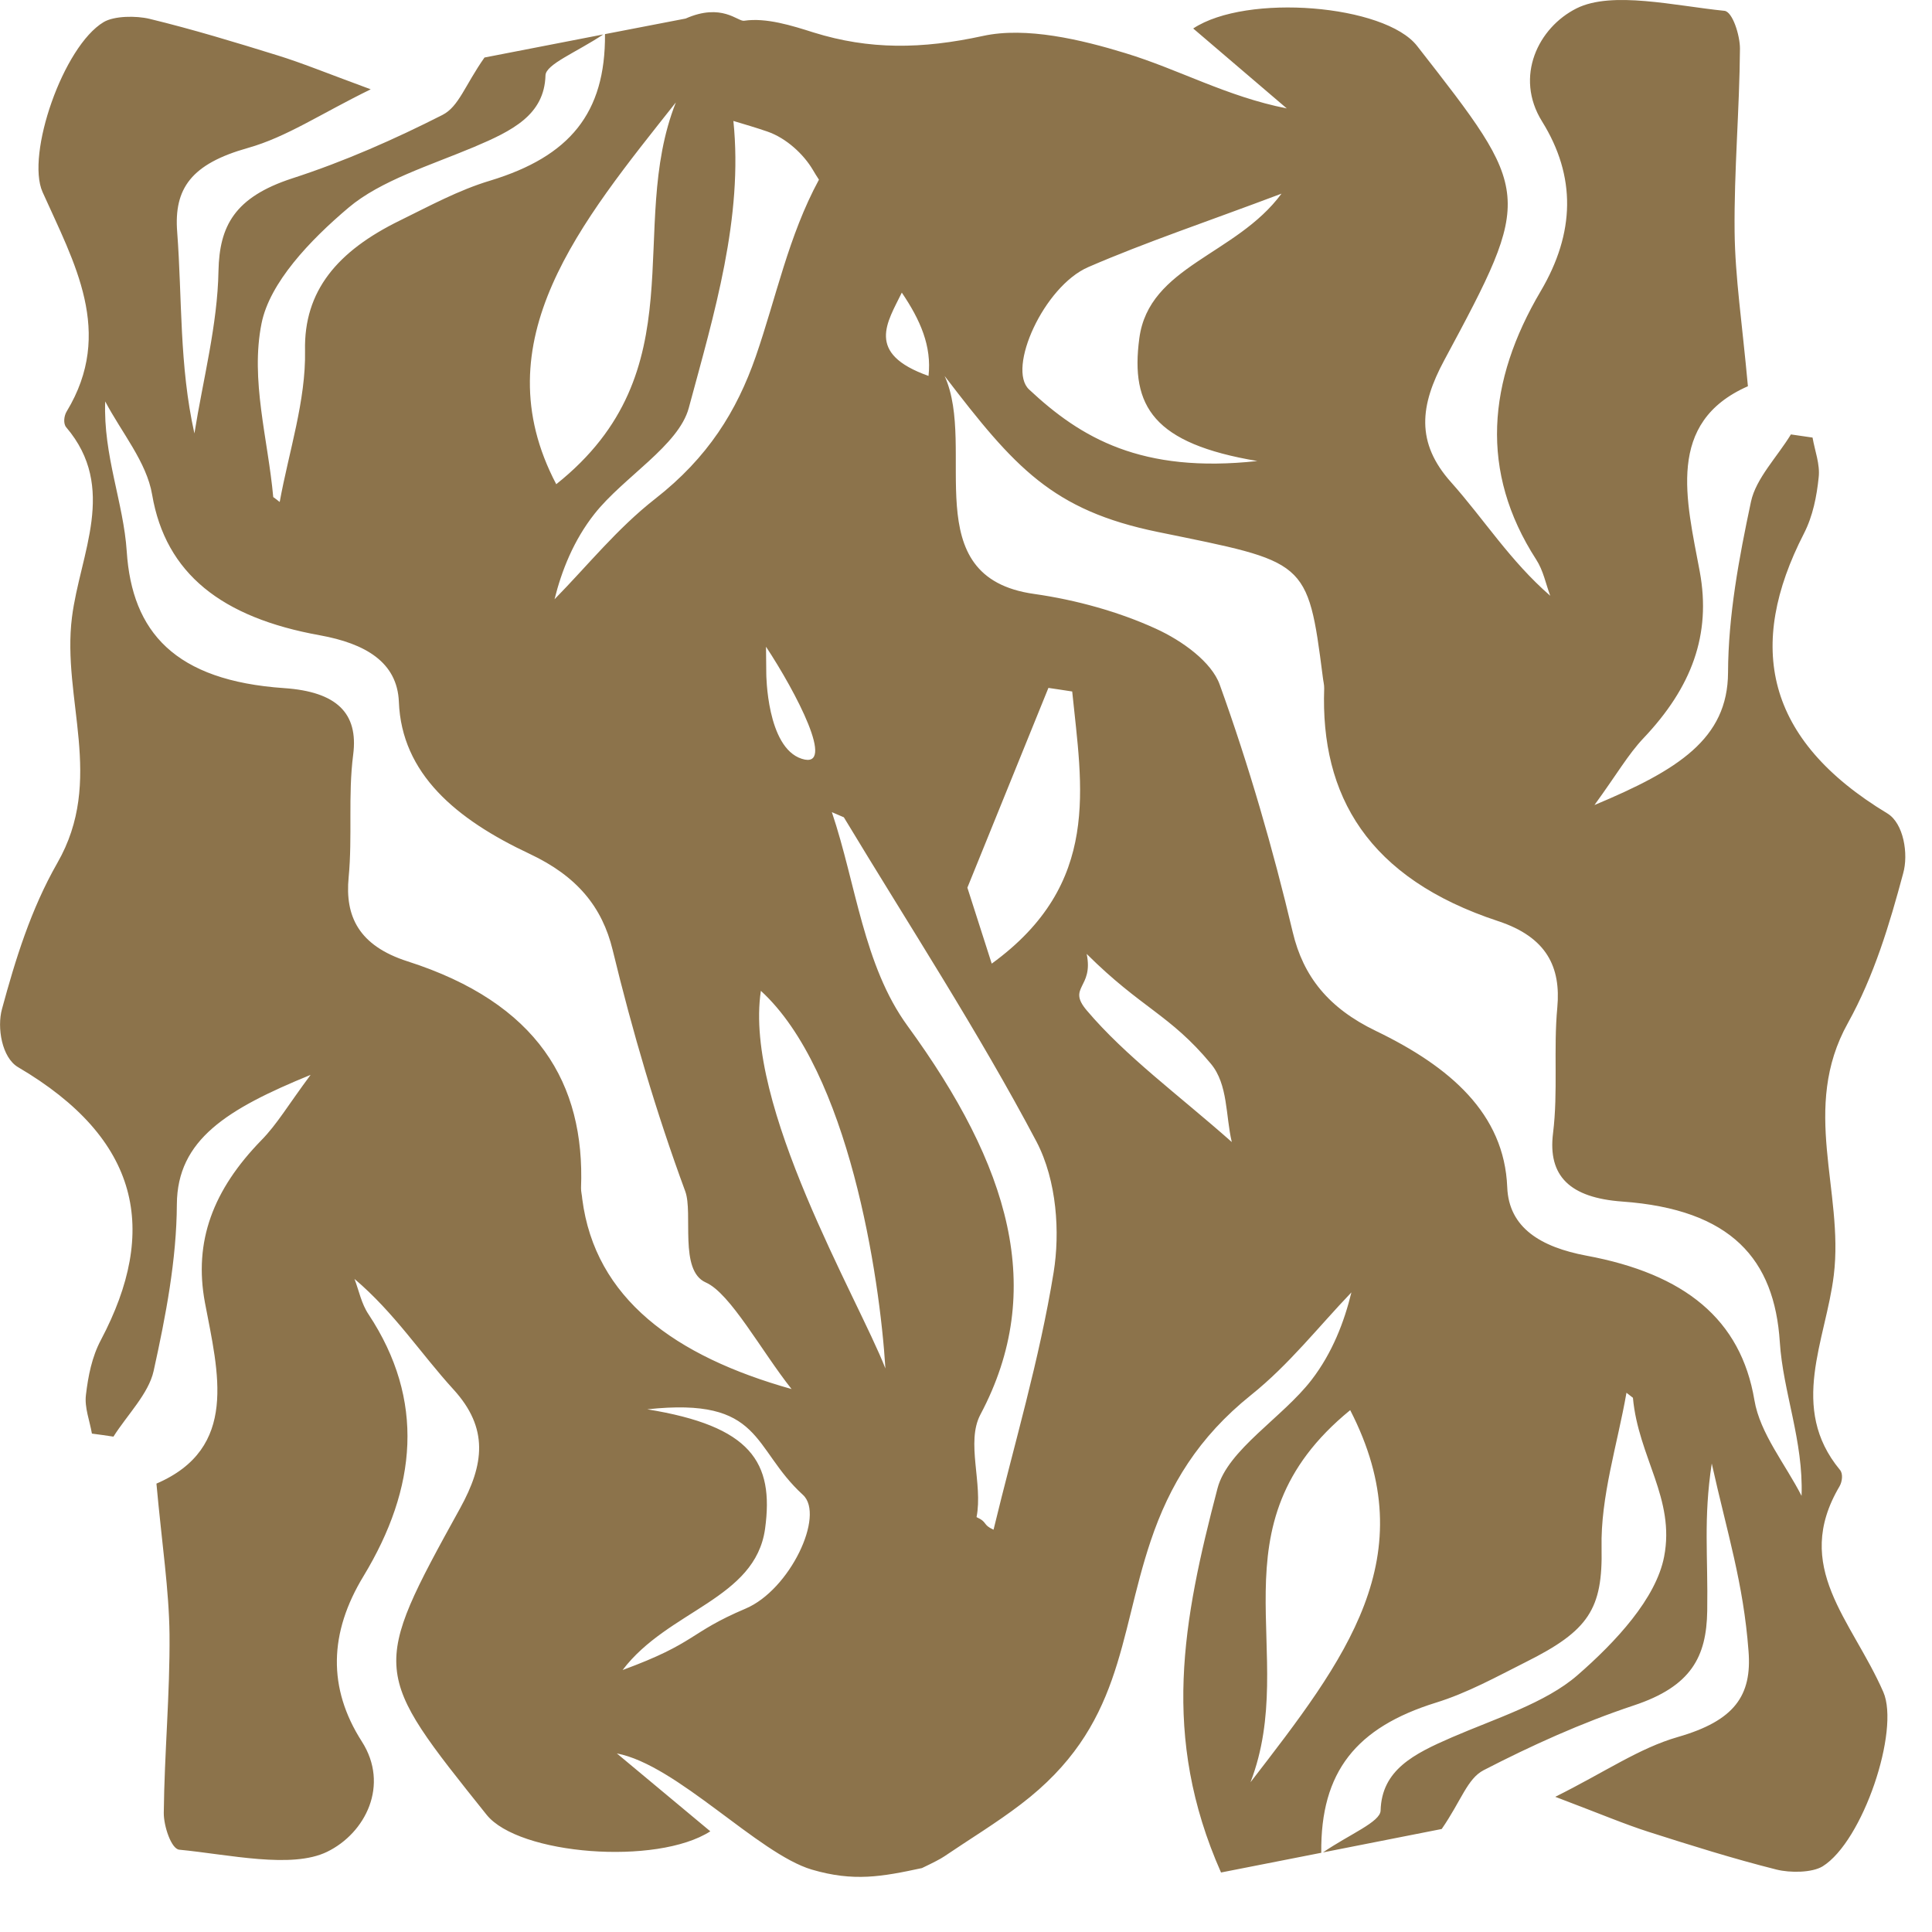 <svg width="35" height="35" viewBox="0 0 35 35" fill="none" xmlns="http://www.w3.org/2000/svg">
<path d="M34.193 14.737C31.969 13.395 31.637 11.698 32.679 9.667C32.843 9.347 32.912 8.989 32.947 8.647C32.974 8.41 32.878 8.17 32.836 7.927C32.706 7.907 32.577 7.89 32.444 7.87C32.197 8.276 31.811 8.667 31.721 9.087C31.502 10.114 31.309 11.156 31.305 12.184C31.3 13.386 30.399 13.951 28.885 14.584C29.299 14.015 29.494 13.668 29.775 13.371C30.647 12.451 31.003 11.496 30.793 10.356C30.55 9.054 30.173 7.654 31.665 6.997C31.561 5.852 31.433 5.026 31.424 4.195C31.413 3.093 31.513 1.984 31.521 0.88C31.521 0.638 31.386 0.211 31.24 0.196C30.339 0.105 29.204 -0.169 28.562 0.151C27.867 0.498 27.431 1.389 27.936 2.2C28.555 3.195 28.535 4.217 27.911 5.275C26.946 6.91 26.8 8.541 27.829 10.136C27.96 10.338 28.002 10.574 28.084 10.793C27.356 10.16 26.889 9.412 26.289 8.738C25.642 8.016 25.726 7.341 26.163 6.528C27.785 3.511 27.756 3.502 25.671 0.831C25.087 0.085 22.585 -0.124 21.616 0.516C22.183 1 22.747 1.482 23.311 1.964C22.222 1.749 21.359 1.258 20.385 0.962C19.588 0.718 18.592 0.48 17.808 0.651C16.697 0.893 15.748 0.902 14.741 0.589C14.347 0.464 13.88 0.316 13.479 0.376C13.366 0.393 13.076 0.047 12.421 0.336C11.925 0.431 11.431 0.527 10.96 0.618C10.971 2.053 10.316 2.835 8.884 3.271C8.306 3.444 7.779 3.733 7.248 3.993C6.108 4.55 5.503 5.272 5.526 6.352C5.543 7.256 5.233 8.181 5.067 9.094C5.03 9.063 4.99 9.034 4.95 9.005C4.855 7.954 4.532 6.885 4.738 5.859C4.886 5.121 5.612 4.355 6.314 3.762C6.891 3.273 7.797 2.995 8.585 2.664C9.282 2.369 9.862 2.082 9.882 1.366C9.888 1.164 10.437 0.951 10.929 0.624C10.114 0.782 9.362 0.929 8.777 1.042C8.421 1.549 8.312 1.931 8.016 2.082C7.153 2.52 6.243 2.924 5.295 3.231C4.246 3.573 3.976 4.097 3.958 4.906C3.941 5.883 3.679 6.87 3.522 7.852C3.246 6.619 3.301 5.406 3.21 4.204C3.148 3.413 3.467 2.968 4.492 2.68C5.194 2.482 5.804 2.064 6.716 1.618C5.878 1.309 5.464 1.138 5.03 1.004C4.266 0.767 3.498 0.533 2.712 0.342C2.464 0.282 2.068 0.287 1.878 0.4C1.145 0.838 0.468 2.8 0.771 3.479C1.344 4.759 2.075 6.021 1.209 7.452C1.158 7.534 1.143 7.674 1.2 7.741C2.134 8.838 1.45 10.029 1.304 11.18C1.116 12.664 1.904 14.126 1.039 15.633C0.558 16.475 0.279 17.383 0.036 18.279C-0.057 18.616 0.034 19.159 0.326 19.332C2.546 20.636 2.876 22.291 1.829 24.273C1.663 24.584 1.597 24.933 1.557 25.268C1.528 25.5 1.625 25.735 1.665 25.971C1.796 25.988 1.926 26.006 2.055 26.026C2.305 25.631 2.692 25.248 2.783 24.837C3.004 23.835 3.199 22.82 3.204 21.816C3.212 20.645 4.113 20.092 5.627 19.472C5.213 20.029 5.019 20.367 4.735 20.656C3.861 21.554 3.505 22.487 3.713 23.6C3.954 24.869 4.326 26.235 2.834 26.877C2.936 27.995 3.062 28.799 3.071 29.61C3.08 30.685 2.978 31.765 2.967 32.843C2.965 33.078 3.102 33.496 3.248 33.509C4.149 33.596 5.284 33.86 5.926 33.547C6.621 33.209 7.06 32.338 6.555 31.549C5.935 30.581 5.959 29.583 6.586 28.552C7.553 26.955 7.704 25.364 6.677 23.811C6.546 23.616 6.504 23.384 6.422 23.169C7.15 23.787 7.615 24.513 8.213 25.169C8.857 25.873 8.773 26.53 8.335 27.324C6.708 30.27 6.736 30.276 8.815 32.876C9.397 33.602 11.898 33.8 12.868 33.176C12.303 32.705 11.739 32.236 11.175 31.765C12.264 31.972 13.733 33.58 14.705 33.869C15.467 34.093 15.976 33.998 16.702 33.842C16.916 33.74 17.038 33.676 17.102 33.633C17.563 33.32 18.054 33.023 18.495 32.685C20.345 31.276 20.252 29.679 20.846 27.915C21.186 26.904 21.709 26.039 22.663 25.273C23.356 24.718 23.883 24.038 24.482 23.413C24.354 23.94 24.139 24.506 23.761 24.997C23.236 25.68 22.238 26.264 22.056 26.964C21.428 29.363 21.027 31.452 22.12 33.922C22.736 33.8 23.351 33.68 23.936 33.565C23.92 32.092 24.575 31.294 26.008 30.847C26.583 30.67 27.112 30.376 27.641 30.11C28.781 29.541 29.036 29.15 29.014 28.041C28.994 27.113 29.301 26.168 29.465 25.231C29.503 25.262 29.543 25.291 29.582 25.322C29.68 26.399 30.351 27.15 30.147 28.201C30.001 28.957 29.275 29.741 28.575 30.35C28 30.85 27.092 31.132 26.306 31.472C25.609 31.774 25.031 32.065 25.011 32.8C25.005 33.007 24.456 33.225 23.967 33.558C24.781 33.398 25.534 33.249 26.118 33.134C26.475 32.616 26.581 32.223 26.877 32.069C27.741 31.623 28.648 31.212 29.596 30.896C30.643 30.55 30.915 30.01 30.928 29.183C30.944 28.179 30.857 27.519 31.01 26.513C31.291 27.777 31.583 28.674 31.676 29.908C31.741 30.718 31.422 31.172 30.397 31.467C29.695 31.669 29.087 32.096 28.175 32.551C29.014 32.869 29.427 33.045 29.863 33.185C30.627 33.429 31.395 33.671 32.183 33.869C32.431 33.931 32.827 33.927 33.018 33.811C33.748 33.358 34.421 31.347 34.118 30.652C33.542 29.337 32.46 28.39 33.325 26.926C33.374 26.841 33.392 26.697 33.332 26.628C32.398 25.5 33.078 24.282 33.221 23.1C33.407 21.58 32.615 20.078 33.476 18.534C33.954 17.672 34.231 16.741 34.477 15.824C34.578 15.47 34.485 14.915 34.193 14.737ZM19.714 4.839C20.759 4.386 21.861 4.019 23.216 3.508C22.393 4.624 20.814 4.817 20.64 6.128C20.474 7.368 20.901 8.036 22.778 8.352C20.675 8.581 19.579 7.932 18.643 7.056C18.238 6.679 18.911 5.188 19.714 4.839ZM16.337 5.301C16.673 5.797 16.881 6.27 16.821 6.81C15.67 6.403 16.078 5.835 16.337 5.301ZM13.286 2.191C13.492 2.253 13.698 2.313 13.904 2.384C14.249 2.504 14.559 2.797 14.723 3.073C14.758 3.135 14.798 3.195 14.836 3.255C14.282 4.277 14.061 5.392 13.691 6.459C13.348 7.445 12.826 8.29 11.867 9.038C11.175 9.58 10.646 10.245 10.046 10.856C10.174 10.34 10.391 9.789 10.77 9.309C11.296 8.643 12.295 8.072 12.478 7.39C12.941 5.675 13.466 3.942 13.286 2.191ZM14.524 13.746C13.888 13.542 13.882 12.207 13.882 12.207L13.877 11.716C14.417 12.533 15.159 13.951 14.524 13.746ZM12.244 1.855C11.338 4.141 12.655 6.717 10.077 8.772C8.715 6.183 10.526 4.026 12.244 1.855ZM10.526 21.52C10.599 19.627 9.74 18.17 7.381 17.415C6.502 17.132 6.247 16.604 6.316 15.893C6.387 15.153 6.303 14.411 6.398 13.673C6.497 12.913 6.092 12.531 5.149 12.466C3.168 12.331 2.391 11.449 2.296 9.989C2.238 9.107 1.869 8.25 1.906 7.272C2.201 7.834 2.657 8.372 2.756 8.961C3 10.391 4.016 11.189 5.796 11.509C6.615 11.658 7.197 11.993 7.226 12.715C7.276 14.015 8.259 14.842 9.598 15.47C10.453 15.873 10.909 16.428 11.099 17.21C11.456 18.683 11.885 20.147 12.414 21.582C12.56 21.978 12.297 23.018 12.786 23.233C13.231 23.429 13.789 24.469 14.34 25.164C12.224 24.569 10.78 23.524 10.548 21.72C10.544 21.654 10.524 21.587 10.526 21.52ZM13.508 29.141C12.463 29.585 12.633 29.756 11.279 30.254C12.104 29.166 13.682 28.974 13.86 27.695C14.026 26.484 13.603 25.835 11.726 25.531C13.829 25.304 13.612 26.228 14.546 27.081C14.949 27.45 14.311 28.801 13.508 29.141ZM16.04 24.791C15.542 23.515 13.47 20.025 13.784 17.95C15.376 19.407 15.938 23.127 16.04 24.791ZM19.088 23.047C18.829 24.644 18.373 26.162 17.999 27.712C17.793 27.619 17.899 27.579 17.691 27.484C17.811 26.877 17.494 26.128 17.762 25.624C18.964 23.36 18.287 21.118 16.441 18.585C15.644 17.492 15.509 16.015 15.07 14.713C15.143 14.744 15.216 14.775 15.287 14.806C16.465 16.759 17.724 18.688 18.776 20.68C19.15 21.394 19.203 22.336 19.088 23.047ZM17.966 17.457L17.525 16.081C17.966 14.993 18.479 13.729 18.993 12.462C19.137 12.484 19.283 12.504 19.424 12.527C19.597 14.253 19.962 16.008 17.966 17.457ZM19.688 18.305C19.325 17.877 19.816 17.903 19.686 17.281C20.68 18.27 21.193 18.377 21.937 19.272C22.249 19.647 22.202 20.212 22.315 20.689C21.352 19.836 20.394 19.139 19.688 18.305ZM22.654 32.287C23.555 29.945 21.886 27.648 24.46 25.546C25.828 28.203 24.369 30.063 22.654 32.287ZM32.637 27.099C32.343 26.524 31.884 25.968 31.783 25.366C31.537 23.9 30.521 23.078 28.737 22.747C27.92 22.593 27.333 22.247 27.305 21.507C27.252 20.174 26.269 19.325 24.925 18.676C24.068 18.263 23.61 17.69 23.42 16.89C23.061 15.377 22.627 13.875 22.096 12.402C21.95 11.995 21.423 11.609 20.934 11.387C20.272 11.085 19.502 10.869 18.736 10.76C16.571 10.458 17.704 8.118 17.113 6.812C18.38 8.467 19.061 9.245 20.98 9.638C23.666 10.189 23.69 10.123 23.964 12.267C23.971 12.335 23.991 12.404 23.989 12.471C23.92 14.413 24.779 15.91 27.143 16.688C28.022 16.979 28.279 17.521 28.212 18.252C28.141 19.01 28.228 19.772 28.135 20.527C28.037 21.307 28.442 21.698 29.385 21.767C31.369 21.909 32.146 22.816 32.243 24.313C32.301 25.217 32.672 26.099 32.637 27.099Z" fill="#8C734B"/>
</svg>
